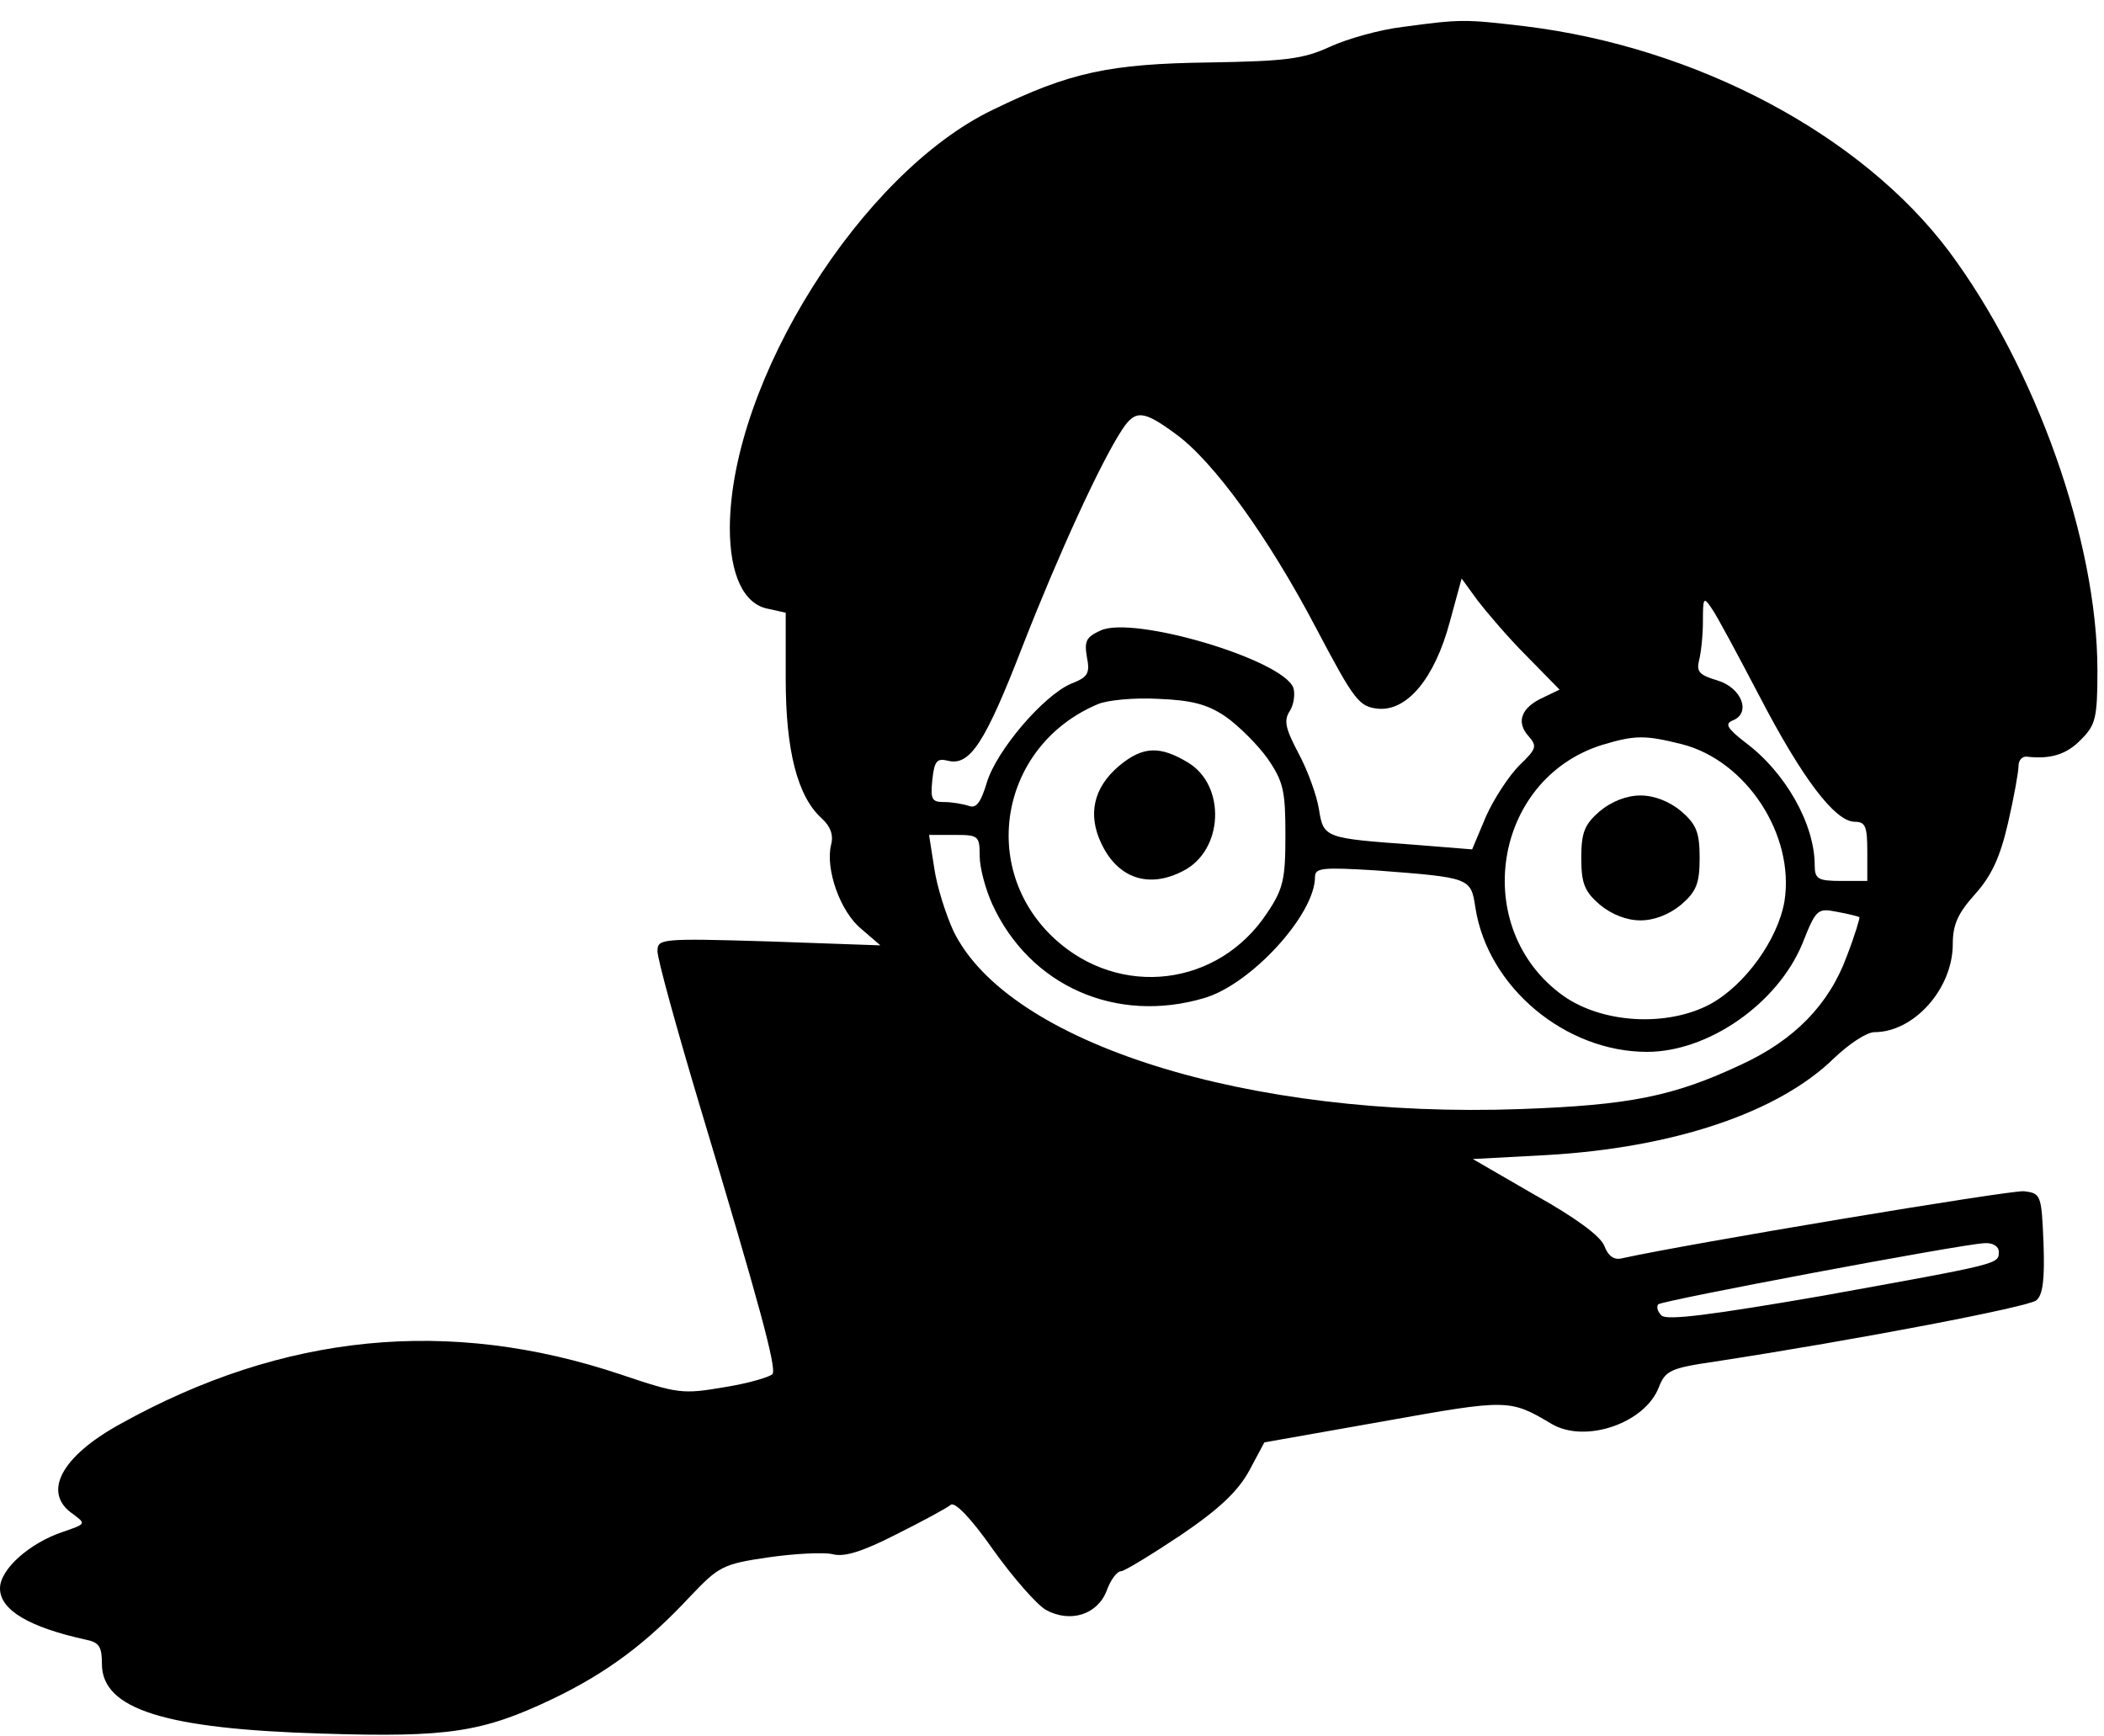 <?xml version="1.0" standalone="no"?>
<!DOCTYPE svg PUBLIC "-//W3C//DTD SVG 20010904//EN"
 "http://www.w3.org/TR/2001/REC-SVG-20010904/DTD/svg10.dtd">
<svg version="1.0" xmlns="http://www.w3.org/2000/svg"
 width="320pt" height="264pt" viewBox="0 0 320 264"
 preserveAspectRatio="xMidYMid meet">
<g transform="translate(0,264) scale(0.1,-0.1)"
fill="#000000" stroke="none">
<path d="M2133 2599 c-34 -4 -84 -18 -110 -30 -41 -19 -68 -22 -183 -24 -153
-2 -213 -15 -330 -72 -200 -96 -399 -413 -400 -636 0 -71 21 -116 58 -123 l27
-6 0 -101 c0 -109 18 -179 55 -212 13 -12 18 -25 14 -40 -9 -37 14 -102 46
-128 l29 -25 -170 6 c-165 5 -169 4 -169 -15 0 -12 29 -117 64 -234 92 -306
117 -399 111 -409 -3 -4 -35 -14 -73 -20 -64 -11 -71 -10 -157 19 -262 88
-514 63 -762 -75 -91 -50 -119 -105 -72 -137 20 -15 20 -15 -15 -27 -51 -17
-96 -57 -96 -86 0 -33 44 -59 130 -78 21 -4 25 -11 25 -37 0 -69 96 -99 336
-106 191 -6 243 2 350 53 83 40 143 85 209 156 43 45 49 49 118 59 41 6 85 8
98 5 18 -5 46 4 97 30 40 20 77 40 83 45 6 5 30 -19 65 -69 30 -42 66 -83 80
-91 37 -20 78 -7 92 29 6 17 16 30 22 30 5 0 46 25 91 55 59 40 87 67 104 98
l23 43 181 32 c190 34 192 34 256 -4 51 -30 142 1 163 56 10 25 17 29 86 39
215 33 476 83 488 93 10 8 13 32 11 87 -3 74 -4 76 -30 79 -20 2 -512 -80
-611 -102 -12 -3 -21 3 -27 19 -6 15 -44 43 -105 77 l-95 55 112 6 c192 11
352 64 437 147 23 22 50 40 62 40 60 0 119 66 119 134 0 30 8 47 34 76 25 28
38 56 50 108 9 39 16 78 16 87 0 9 6 15 13 14 35 -4 60 3 82 26 22 22 25 32
25 105 0 197 -94 461 -226 638 -133 177 -383 310 -644 342 -93 11 -98 11 -187
-1z m-345 -619 c58 -42 141 -157 214 -296 58 -110 65 -119 94 -122 44 -4 86
46 109 132 l18 66 24 -33 c13 -17 46 -56 74 -84 l51 -52 -25 -12 c-33 -15 -42
-37 -22 -59 13 -15 12 -19 -14 -44 -16 -16 -39 -51 -51 -78 l-21 -50 -87 7
c-137 10 -139 10 -146 54 -3 20 -17 59 -31 85 -20 38 -23 50 -13 65 6 10 8 26
5 35 -17 43 -243 110 -293 87 -22 -10 -25 -16 -21 -40 5 -25 2 -31 -24 -41
-42 -18 -113 -101 -128 -150 -9 -30 -16 -40 -27 -36 -9 3 -26 6 -38 6 -19 0
-21 4 -18 34 3 28 7 33 23 29 34 -9 57 26 115 176 54 138 118 278 151 328 20
30 32 29 81 -7z m888 -399 c65 -125 115 -191 145 -191 16 0 19 -7 19 -45 l0
-45 -40 0 c-35 0 -40 3 -40 24 0 62 -44 141 -106 187 -27 21 -31 28 -19 33 29
11 14 50 -23 61 -27 8 -32 13 -28 30 3 11 6 38 6 60 0 36 1 38 13 20 8 -11 40
-71 73 -134z m-812 -31 c20 -14 49 -43 64 -64 24 -35 27 -49 27 -116 0 -67 -3
-82 -28 -119 -74 -112 -224 -130 -323 -39 -117 108 -82 295 66 357 14 6 55 10
91 8 51 -2 75 -8 103 -27z m694 -42 c98 -25 172 -138 156 -239 -10 -58 -60
-128 -114 -157 -65 -34 -162 -29 -222 13 -143 102 -108 330 59 382 50 15 65
15 121 1z m-1068 -170 c0 -18 9 -51 19 -73 57 -125 189 -183 323 -143 71 21
168 127 168 184 0 14 11 15 93 10 144 -11 144 -11 151 -57 19 -121 137 -219
261 -219 93 0 198 73 236 164 21 53 23 55 53 49 17 -3 32 -7 34 -8 1 -1 -7
-28 -19 -59 -27 -74 -80 -128 -160 -165 -104 -49 -171 -62 -336 -68 -415 -15
-780 100 -863 271 -11 24 -25 67 -29 95 l-8 51 38 0 c37 0 39 -1 39 -32z
m1550 -602 c0 -19 3 -18 -268 -67 -168 -29 -237 -38 -245 -30 -6 6 -8 13 -5
17 7 6 458 91 496 93 13 1 22 -5 22 -13z"/>
<path d="M1702 1475 c-39 -33 -48 -74 -27 -118 25 -53 72 -69 124 -42 62 31
66 130 8 165 -43 26 -69 25 -105 -5z"/>
<path d="M2433 1406 c-23 -20 -28 -32 -28 -71 0 -39 5 -51 28 -71 18 -15 41
-24 62 -24 21 0 44 9 62 24 23 20 28 32 28 71 0 39 -5 51 -28 71 -18 15 -41
24 -62 24 -21 0 -44 -9 -62 -24z"/>
</g>
</svg>
